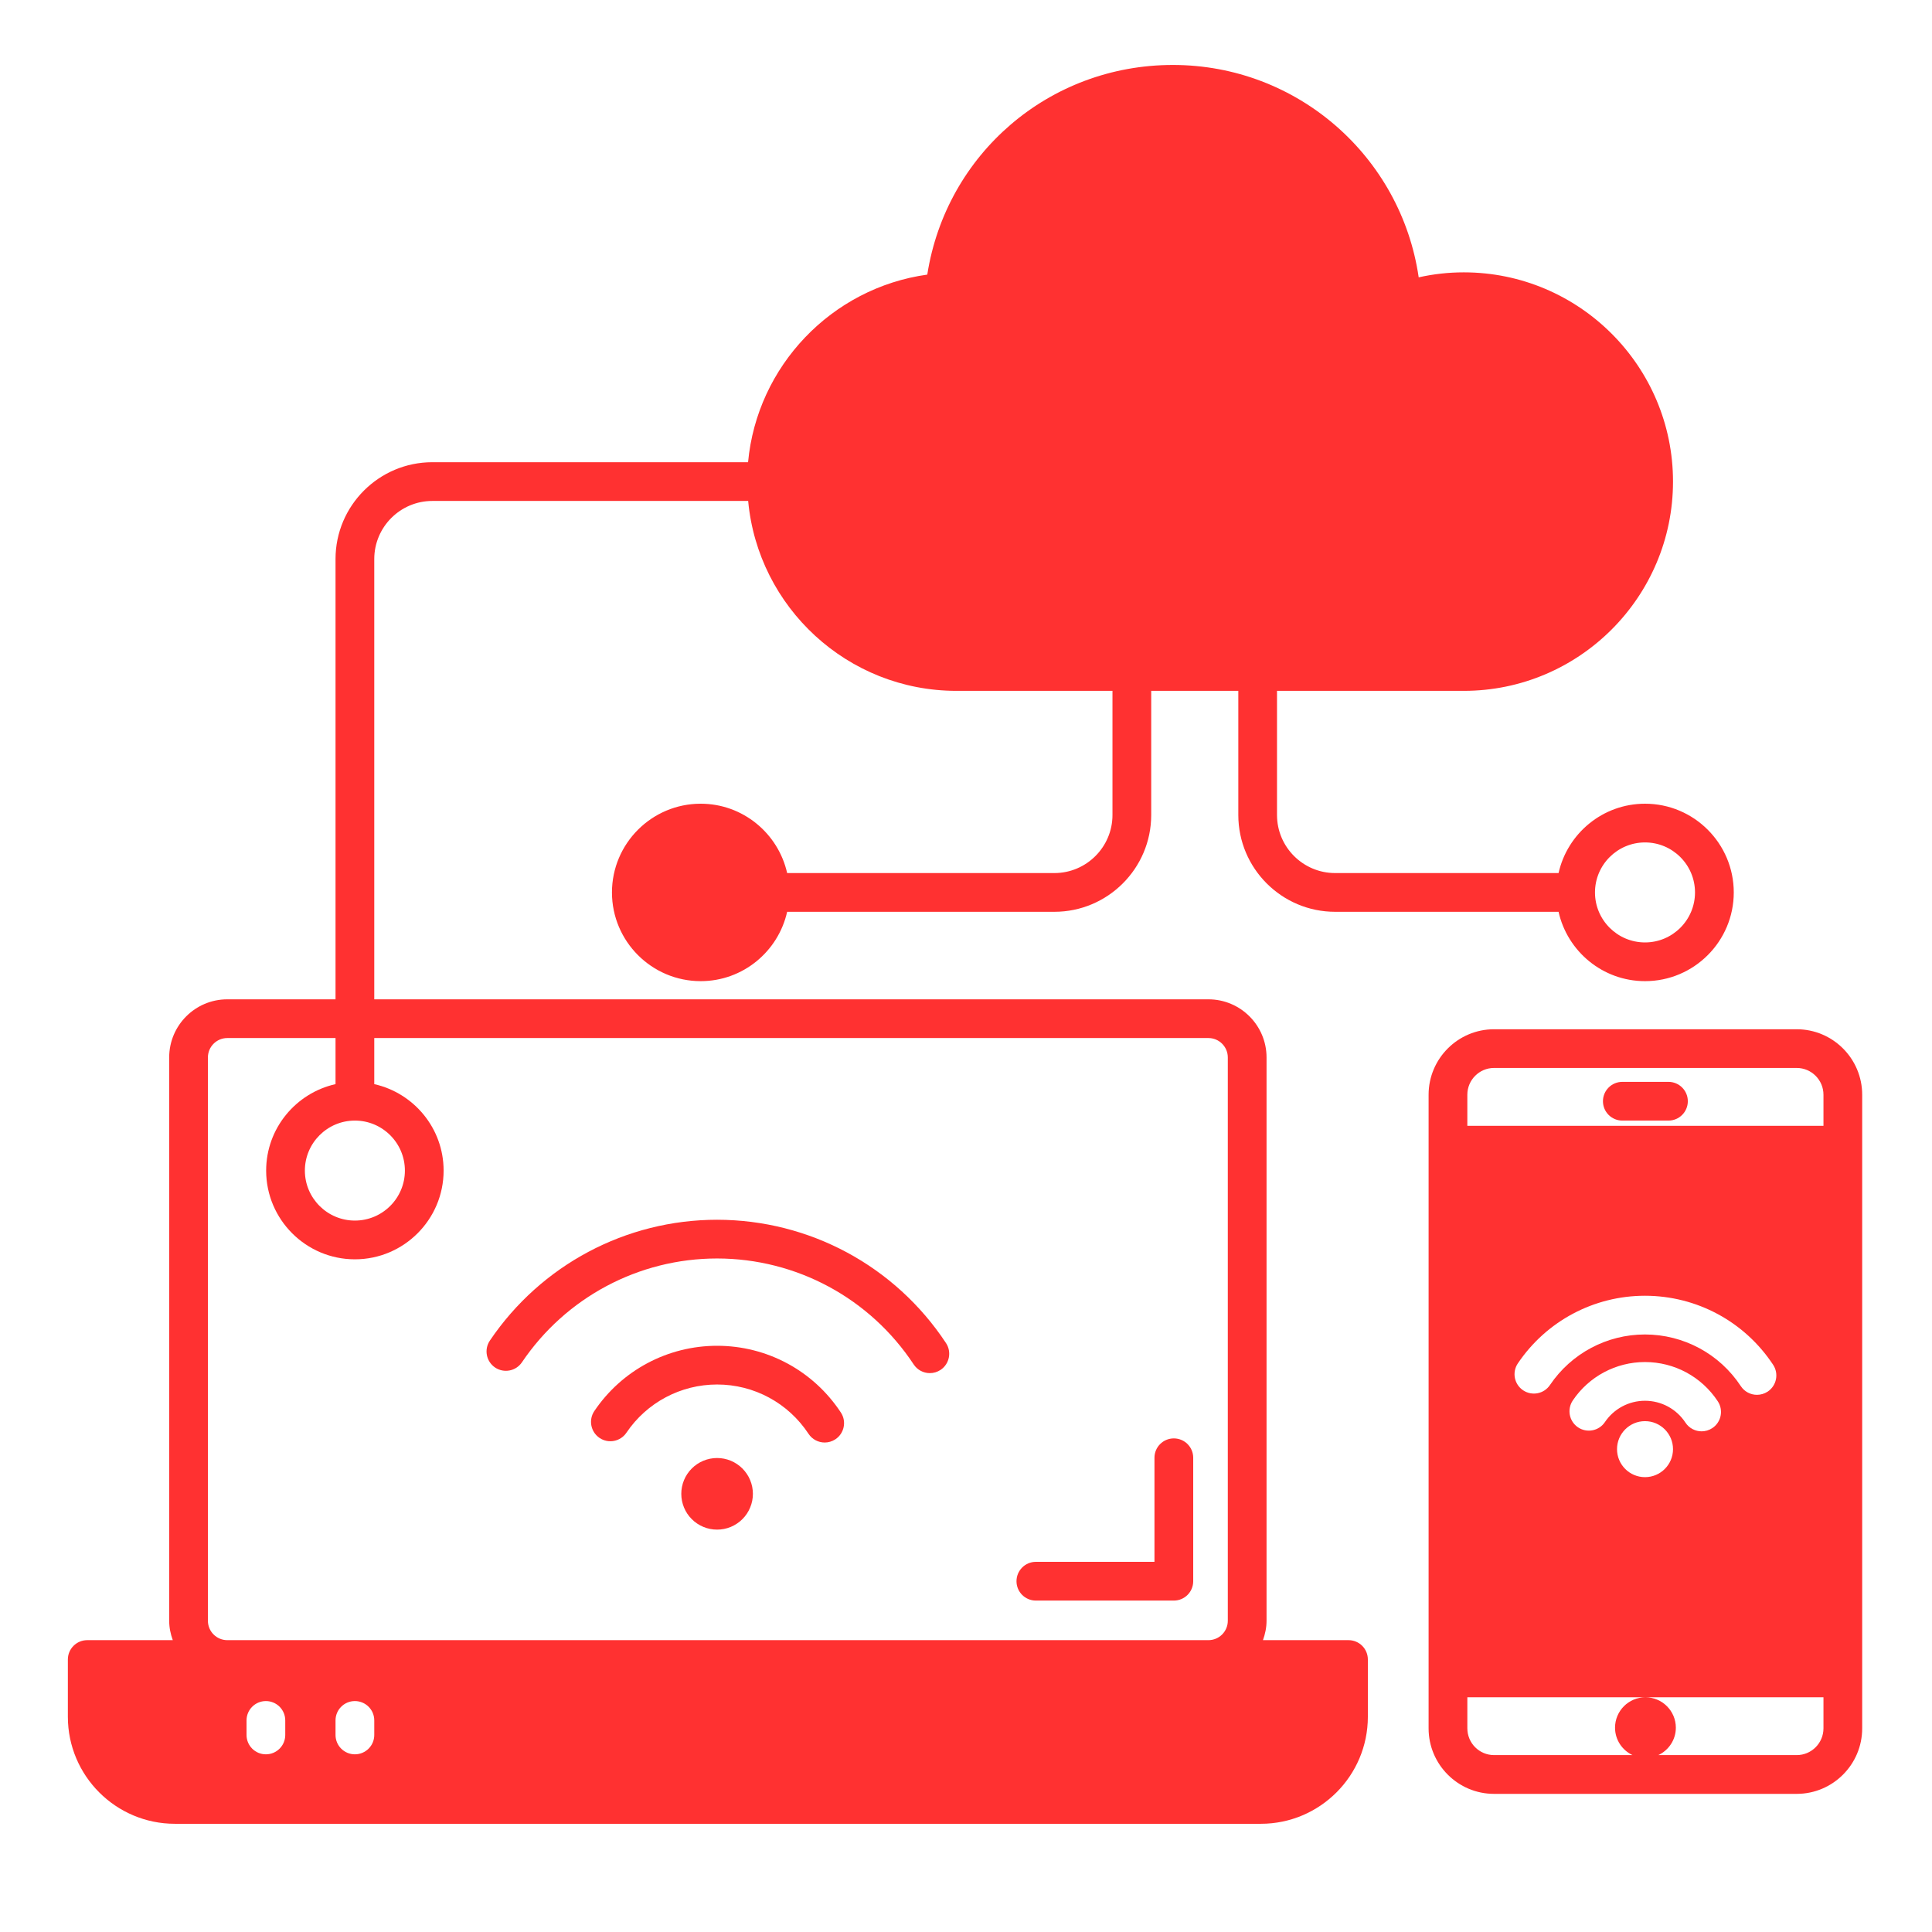 <svg xmlns="http://www.w3.org/2000/svg" xmlns:xlink="http://www.w3.org/1999/xlink" width="500" zoomAndPan="magnify" viewBox="0 0 375 375" height="500" preserveAspectRatio="xMidYMid meet" version="1.0"><defs><clipPath id="ed69b7a79e"><path d="M 13.148 12.66 L 337 12.66 L 337 353.91 L 13.148 353.91 Z M 13.148 12.66 " clip-rule="nonzero"/></clipPath><clipPath id="aad512f929"><path d="M 277 199 L 361.898 199 L 361.898 349 L 277 349 Z M 277 199 " clip-rule="nonzero"/></clipPath></defs><g clip-path="url(#ed69b7a79e)"><path fill="#ff3131" d="M 261.746 318.352 L 245.141 318.352 C 245.562 317.168 245.836 315.918 245.836 314.59 L 245.836 205.246 C 245.836 199.027 240.773 193.969 234.559 193.969 L 72.645 193.969 L 72.645 108.508 C 72.645 102.293 77.703 97.234 83.918 97.234 L 145.219 97.234 C 147.125 117.871 164.516 134.094 185.645 134.094 L 215.93 134.094 L 215.93 158.188 C 215.93 164.402 210.871 169.461 204.656 169.461 L 152.785 169.461 C 151.062 161.773 144.203 156 136.004 156 C 126.508 156 118.781 163.727 118.781 173.223 C 118.781 182.715 126.508 190.441 136.004 190.441 C 144.207 190.441 151.062 184.672 152.785 176.98 L 204.656 176.98 C 215.016 176.98 223.449 168.551 223.449 158.188 L 223.449 134.094 L 240.355 134.094 L 240.355 158.188 C 240.355 168.551 248.785 176.98 259.148 176.98 L 302.516 176.98 C 304.234 184.668 311.094 190.441 319.301 190.441 C 328.797 190.441 336.523 182.719 336.523 173.223 C 336.523 163.723 328.797 156 319.301 156 C 311.094 156 304.234 161.773 302.516 169.461 L 259.145 169.461 C 252.926 169.461 247.867 164.402 247.867 158.188 L 247.867 134.094 L 284.121 134.094 C 306.512 134.094 324.73 115.871 324.73 93.473 C 324.73 71.078 306.512 52.863 284.121 52.863 C 281.18 52.863 278.25 53.184 275.367 53.832 C 271.945 30.371 251.82 12.609 227.656 12.609 C 203.621 12.609 183.652 29.895 179.984 53.301 C 161.383 55.895 146.93 71.074 145.199 89.715 L 83.918 89.715 C 73.555 89.715 65.125 98.145 65.125 108.508 L 65.125 193.969 L 44.113 193.969 C 37.898 193.969 32.84 199.027 32.84 205.246 L 32.84 314.59 C 32.84 315.918 33.109 317.168 33.535 318.352 L 16.934 318.352 C 14.859 318.352 13.172 320.031 13.172 322.109 L 13.172 333.223 C 13.172 344.68 22.492 353.996 33.941 353.996 L 244.734 353.996 C 256.184 353.996 265.5 344.68 265.5 333.223 L 265.5 322.109 C 265.504 320.031 263.82 318.352 261.746 318.352 Z M 319.297 163.516 C 324.648 163.516 329 167.867 329 173.223 C 329 178.574 324.648 182.926 319.297 182.926 C 313.941 182.926 309.586 178.574 309.586 173.223 C 309.586 167.867 313.941 163.516 319.297 163.516 Z M 72.645 333.934 L 72.645 336.754 C 72.645 338.832 70.961 340.512 68.883 340.512 C 66.809 340.512 65.125 338.832 65.125 336.754 L 65.125 333.934 C 65.125 331.855 66.809 330.176 68.883 330.176 C 70.961 330.176 72.645 331.855 72.645 333.934 Z M 55.367 333.934 L 55.367 336.754 C 55.367 338.832 53.684 340.512 51.609 340.512 C 49.535 340.512 47.852 338.832 47.852 336.754 L 47.852 333.934 C 47.852 331.855 49.535 330.176 51.609 330.176 C 53.684 330.176 55.367 331.855 55.367 333.934 Z M 68.883 217.504 C 74.238 217.504 78.59 221.859 78.59 227.211 C 78.59 232.562 74.238 236.914 68.883 236.914 C 63.531 236.914 59.176 232.562 59.176 227.211 C 59.176 221.859 63.531 217.504 68.883 217.504 Z M 40.355 205.246 C 40.355 203.172 42.043 201.484 44.113 201.484 L 65.125 201.484 L 65.125 210.43 C 57.438 212.152 51.66 219.008 51.66 227.211 C 51.66 236.703 59.387 244.434 68.883 244.434 C 78.379 244.434 86.105 236.703 86.105 227.211 C 86.105 219.008 80.332 212.152 72.645 210.43 L 72.645 201.484 L 234.559 201.484 C 236.629 201.484 238.316 203.172 238.316 205.246 L 238.316 314.59 C 238.316 316.668 236.629 318.352 234.559 318.352 L 169.336 318.352 C 169.32 318.352 169.309 318.352 169.293 318.352 L 44.113 318.352 C 42.043 318.352 40.355 316.668 40.355 314.59 Z M 40.355 205.246 " fill-opacity="1" fill-rule="nonzero"/></g><path fill="#ff3131" d="M 146.137 289.949 C 146.137 290.406 146.09 290.859 146.004 291.305 C 145.914 291.754 145.781 292.188 145.605 292.609 C 145.434 293.031 145.219 293.43 144.965 293.812 C 144.711 294.191 144.422 294.543 144.102 294.863 C 143.777 295.188 143.426 295.477 143.047 295.727 C 142.668 295.98 142.266 296.195 141.848 296.371 C 141.426 296.547 140.988 296.676 140.543 296.766 C 140.094 296.855 139.641 296.898 139.188 296.898 C 138.73 296.898 138.277 296.855 137.832 296.766 C 137.383 296.676 136.949 296.547 136.527 296.371 C 136.105 296.195 135.703 295.98 135.324 295.727 C 134.945 295.477 134.594 295.188 134.273 294.863 C 133.949 294.543 133.66 294.191 133.406 293.812 C 133.152 293.43 132.941 293.031 132.766 292.609 C 132.59 292.188 132.461 291.754 132.371 291.305 C 132.281 290.859 132.238 290.406 132.238 289.949 C 132.238 289.492 132.281 289.043 132.371 288.594 C 132.461 288.145 132.59 287.711 132.766 287.289 C 132.941 286.867 133.152 286.469 133.406 286.09 C 133.66 285.711 133.949 285.359 134.273 285.035 C 134.594 284.711 134.945 284.426 135.324 284.172 C 135.703 283.918 136.105 283.703 136.527 283.527 C 136.949 283.355 137.383 283.223 137.832 283.133 C 138.277 283.043 138.73 283 139.188 283 C 139.641 283 140.094 283.043 140.543 283.133 C 140.988 283.223 141.426 283.355 141.848 283.527 C 142.266 283.703 142.668 283.918 143.047 284.172 C 143.426 284.426 143.777 284.711 144.102 285.035 C 144.422 285.359 144.711 285.711 144.965 286.09 C 145.219 286.469 145.434 286.867 145.605 287.289 C 145.781 287.711 145.914 288.145 146.004 288.594 C 146.09 289.043 146.137 289.492 146.137 289.949 Z M 146.137 289.949 " fill-opacity="1" fill-rule="nonzero"/><path fill="#ff3131" d="M 139.188 261.215 C 129.621 261.215 120.711 265.949 115.359 273.883 C 114.199 275.602 114.652 277.938 116.371 279.102 C 118.094 280.262 120.43 279.809 121.59 278.086 C 125.547 272.227 132.125 268.73 139.188 268.73 C 146.355 268.73 152.984 272.309 156.934 278.301 C 157.656 279.398 158.855 279.992 160.078 279.992 C 160.785 279.992 161.5 279.789 162.141 279.371 C 163.871 278.23 164.355 275.898 163.211 274.168 C 157.871 266.055 148.891 261.215 139.188 261.215 Z M 139.188 261.215 " fill-opacity="1" fill-rule="nonzero"/><path fill="#ff3131" d="M 101.309 264.418 C 109.836 251.805 123.992 244.27 139.188 244.27 C 154.59 244.285 168.852 251.973 177.348 264.836 C 178.07 265.93 179.27 266.523 180.484 266.523 C 181.195 266.523 181.914 266.32 182.555 265.902 C 184.285 264.754 184.762 262.426 183.621 260.691 C 173.734 245.719 157.125 236.77 139.191 236.754 C 121.496 236.754 105.004 245.523 95.082 260.211 C 93.922 261.93 94.371 264.266 96.094 265.434 C 97.812 266.586 100.148 266.141 101.309 264.418 Z M 101.309 264.418 " fill-opacity="1" fill-rule="nonzero"/><g clip-path="url(#aad512f929)"><path fill="#ff3131" d="M 348.742 199.777 L 289.992 199.777 C 282.988 199.777 277.289 205.48 277.289 212.492 L 277.289 335.477 C 277.289 342.484 282.988 348.188 289.992 348.188 L 348.742 348.188 C 355.75 348.188 361.449 342.484 361.449 335.477 L 361.449 212.492 C 361.449 205.477 355.75 199.777 348.742 199.777 Z M 319.289 271.887 C 316.168 271.887 313.262 273.434 311.508 276.031 C 310.348 277.754 308.012 278.199 306.293 277.047 C 304.57 275.883 304.121 273.547 305.281 271.824 C 308.43 267.156 313.668 264.371 319.289 264.371 C 325 264.371 330.285 267.223 333.426 271.996 C 334.566 273.727 334.086 276.059 332.352 277.199 C 331.715 277.617 330.996 277.82 330.285 277.82 C 329.066 277.82 327.867 277.227 327.145 276.129 C 325.402 273.473 322.461 271.887 319.289 271.887 Z M 324.73 281.281 C 324.73 284.277 322.293 286.715 319.293 286.715 C 316.297 286.715 313.863 284.277 313.863 281.281 C 313.863 278.281 316.297 275.844 319.293 275.844 C 322.289 275.844 324.73 278.285 324.73 281.281 Z M 343.098 270.117 C 342.457 270.531 341.738 270.734 341.027 270.734 C 339.809 270.734 338.609 270.141 337.891 269.047 C 333.754 262.773 326.797 259.027 319.285 259.02 C 311.883 259.02 304.992 262.691 300.844 268.836 C 299.68 270.559 297.352 271.008 295.629 269.852 C 293.906 268.691 293.453 266.352 294.613 264.633 C 300.16 256.406 309.387 251.504 319.289 251.504 C 329.332 251.512 338.633 256.52 344.164 264.906 C 345.309 266.637 344.828 268.969 343.098 270.117 Z M 353.934 335.473 C 353.934 338.34 351.602 340.664 348.742 340.664 L 321.883 340.664 C 323.887 339.719 325.281 337.699 325.281 335.344 C 325.281 332.09 322.629 329.441 319.371 329.441 C 316.121 329.441 313.477 332.09 313.477 335.344 C 313.477 337.699 314.871 339.719 316.867 340.664 L 289.996 340.664 C 287.137 340.664 284.812 338.34 284.812 335.473 L 284.812 329.441 L 353.934 329.441 Z M 353.934 218.516 L 284.809 218.516 L 284.809 212.488 C 284.809 209.621 287.133 207.289 289.992 207.289 L 348.742 207.289 C 351.602 207.289 353.934 209.621 353.934 212.488 Z M 353.934 218.516 " fill-opacity="1" fill-rule="nonzero"/></g><path fill="#ff3131" d="M 323.848 209.988 L 314.891 209.988 C 312.816 209.988 311.133 211.668 311.133 213.746 C 311.133 215.824 312.816 217.504 314.891 217.504 L 323.848 217.504 C 325.922 217.504 327.605 215.824 327.605 213.746 C 327.605 211.668 325.922 209.988 323.848 209.988 Z M 323.848 209.988 " fill-opacity="1" fill-rule="nonzero"/><path fill="#ff3131" d="M 201.062 310.672 L 227.84 310.672 C 229.918 310.672 231.602 308.992 231.602 306.914 L 231.602 282.949 C 231.602 280.871 229.918 279.191 227.84 279.191 C 225.766 279.191 224.082 280.871 224.082 282.949 L 224.082 303.152 L 201.062 303.152 C 198.984 303.152 197.301 304.836 197.301 306.914 C 197.301 308.992 198.984 310.672 201.062 310.672 Z M 201.062 310.672 " fill-opacity="1" fill-rule="nonzero"/></svg>